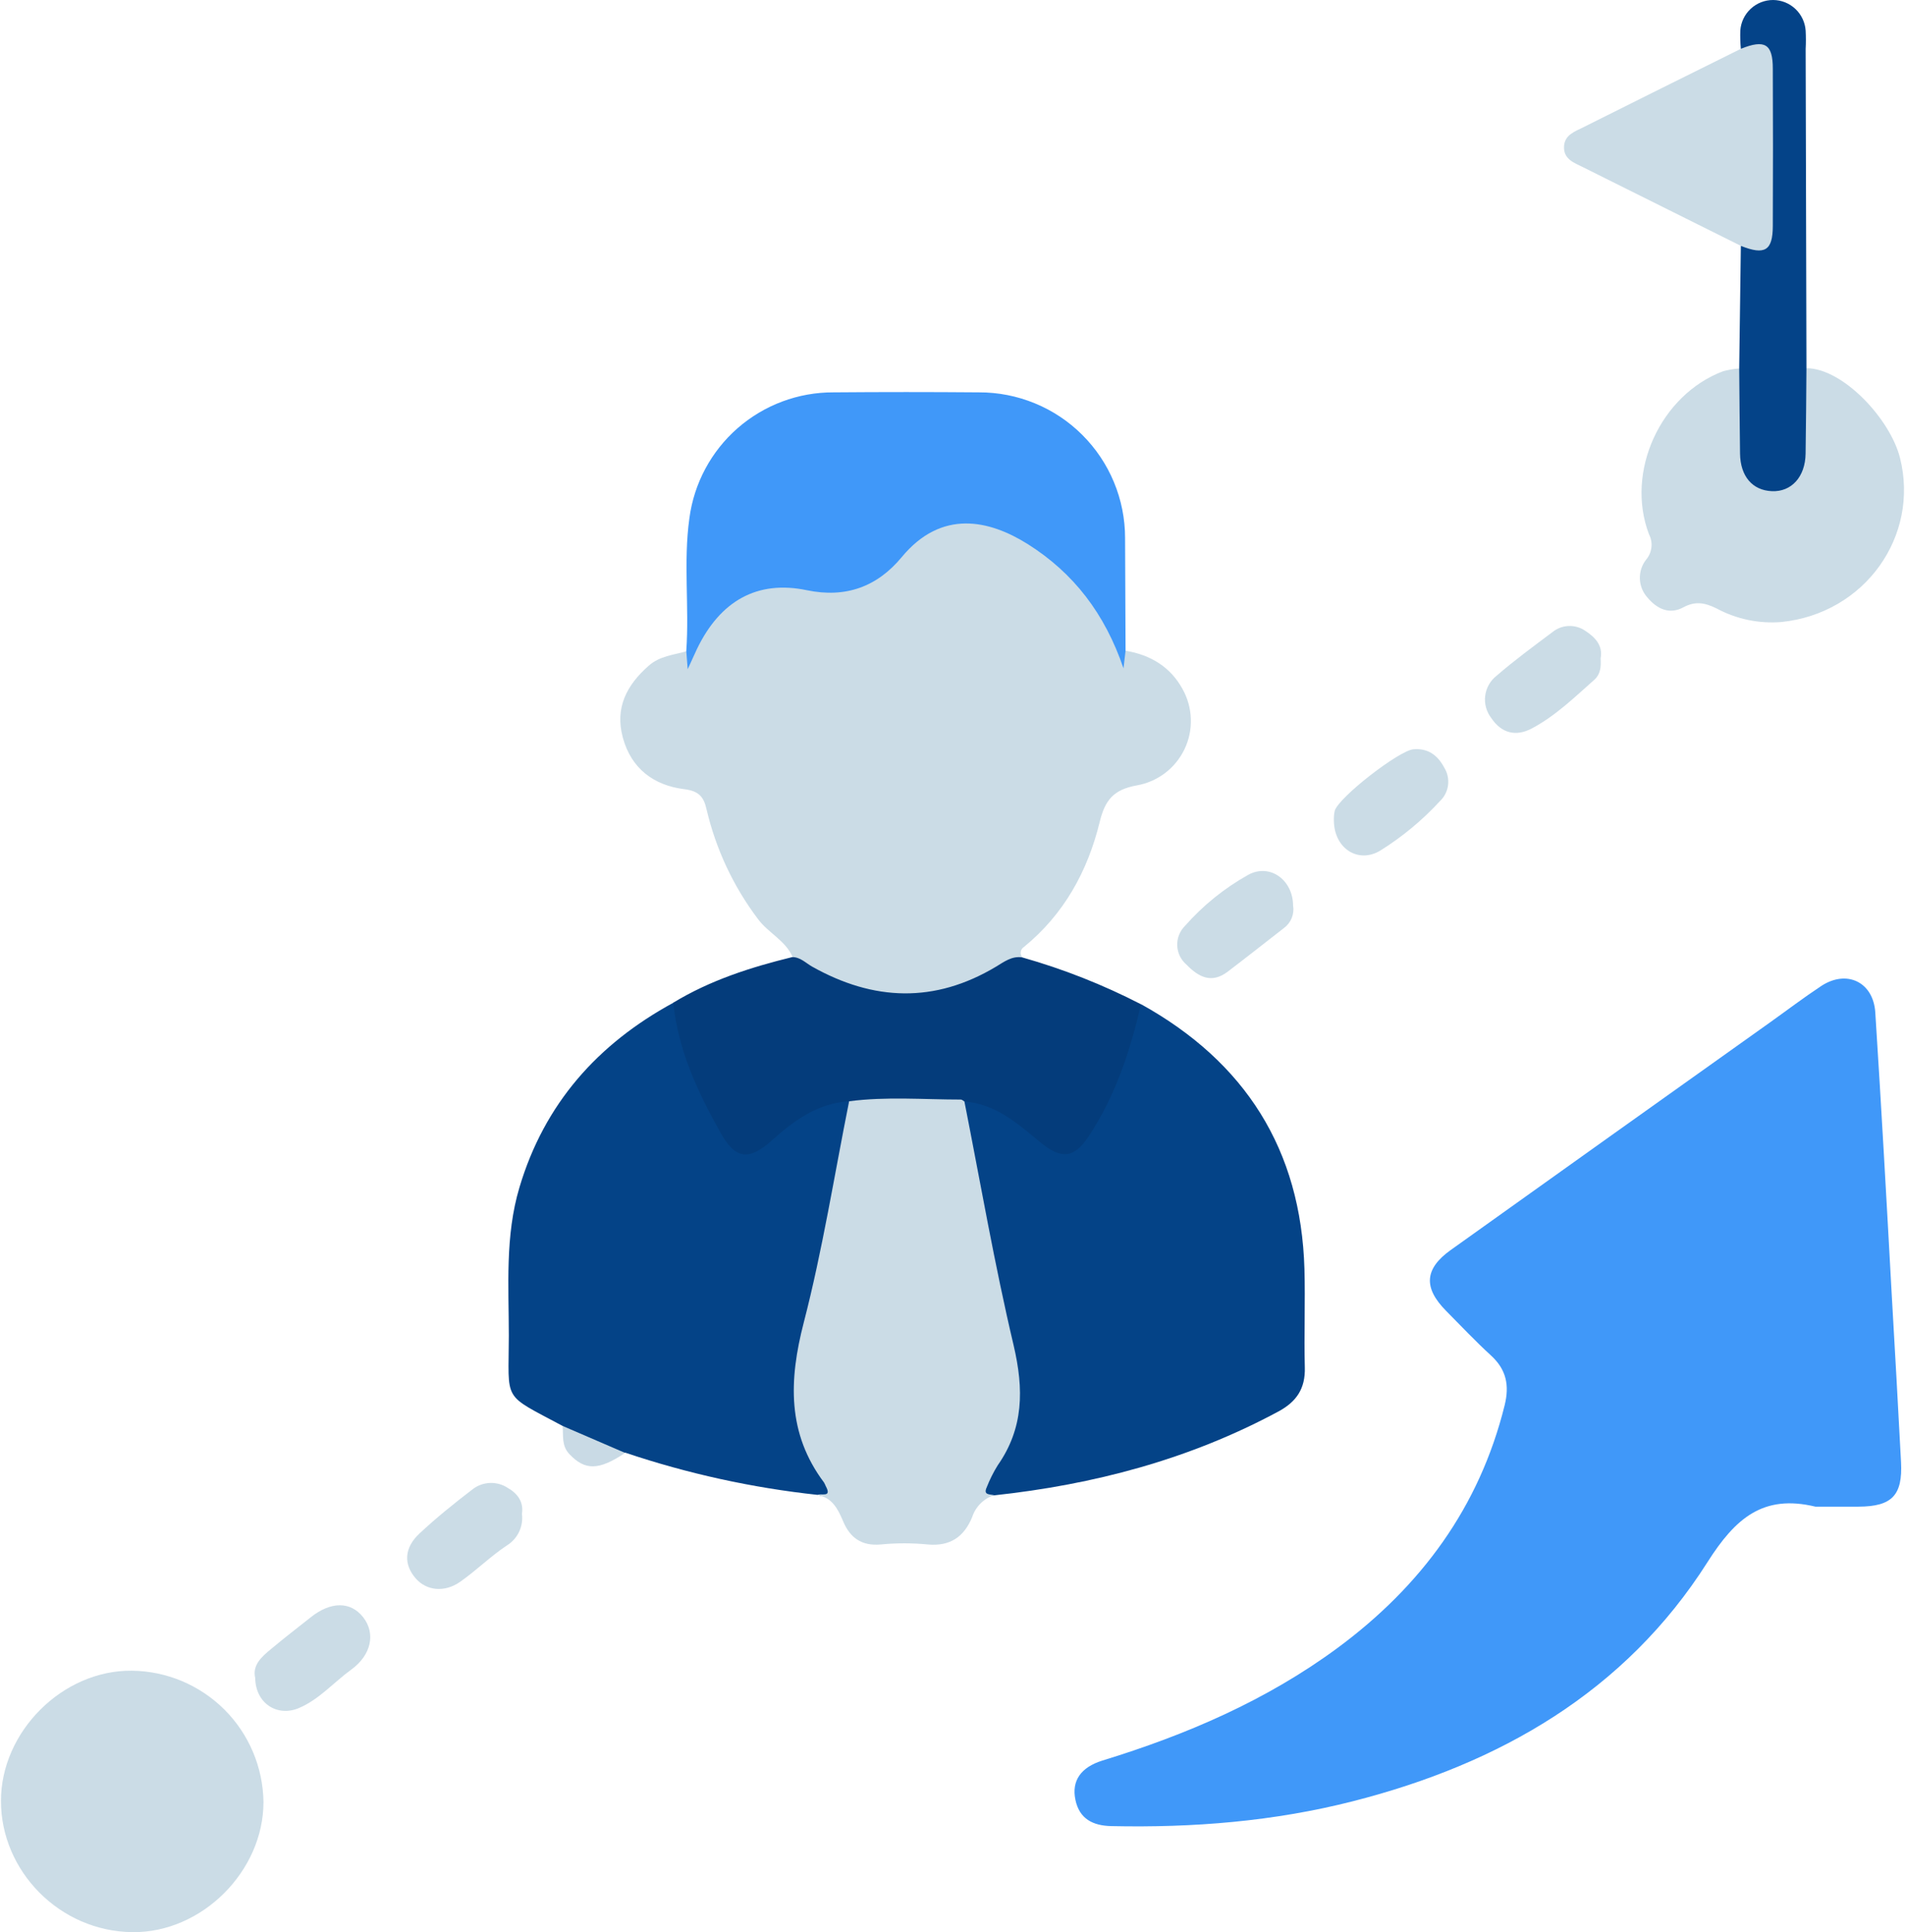 <svg width="71" height="72" viewBox="0 0 71 72" fill="none" xmlns="http://www.w3.org/2000/svg">
<path d="M67.662 56.144C65.719 55.677 64.683 56.566 63.639 58.211C60.568 63.048 55.891 65.725 50.438 67.118C47.483 67.873 44.469 68.113 41.425 68.048C40.734 68.034 40.23 67.781 40.081 67.069C39.932 66.358 40.285 65.856 41.082 65.607C44.215 64.647 47.2 63.364 49.851 61.409C52.964 59.108 55.136 56.166 56.078 52.369C56.262 51.627 56.145 51.038 55.57 50.511C54.995 49.985 54.447 49.404 53.892 48.843C53.042 47.983 53.093 47.277 54.07 46.58C58.026 43.755 61.983 40.934 65.942 38.118C66.584 37.661 67.214 37.182 67.871 36.747C68.825 36.115 69.822 36.592 69.893 37.732C70.118 41.233 70.313 44.735 70.505 48.236C70.626 50.316 70.742 52.397 70.852 54.48C70.917 55.724 70.513 56.139 69.267 56.144H67.662Z" fill="#4098F9"/>
<path d="M41.951 24.249C42.877 24.402 43.621 24.849 44.074 25.677C44.264 26.017 44.37 26.397 44.383 26.787C44.397 27.177 44.316 27.563 44.148 27.915C43.98 28.267 43.731 28.574 43.42 28.809C43.109 29.044 42.747 29.202 42.363 29.268C41.496 29.427 41.184 29.818 40.986 30.63C40.538 32.465 39.653 34.07 38.164 35.287C38.132 35.307 38.104 35.333 38.084 35.364C38.063 35.396 38.049 35.431 38.044 35.468C38.038 35.506 38.041 35.544 38.052 35.58C38.063 35.616 38.082 35.649 38.107 35.677C36.99 36.558 35.632 37.08 34.212 37.173C32.792 37.266 31.377 36.926 30.154 36.199C29.922 36.056 29.653 35.944 29.543 35.664C29.273 35.042 28.631 34.767 28.242 34.237C27.329 33.025 26.68 31.636 26.333 30.159C26.231 29.702 26.054 29.476 25.503 29.408C24.373 29.268 23.527 28.646 23.213 27.485C22.913 26.374 23.356 25.526 24.184 24.802C24.592 24.443 25.101 24.408 25.581 24.27C25.662 24.27 25.684 24.496 25.723 24.386C26.044 23.495 26.644 22.732 27.432 22.208C28.115 21.727 28.86 21.497 29.675 21.731C31.243 22.182 32.495 21.741 33.572 20.536C34.969 18.972 36.514 19.047 38.119 19.949C39.881 20.94 41.178 22.355 41.814 24.315C41.859 24.5 41.877 24.213 41.951 24.249Z" fill="#CBDCE6"/>
<path d="M42.534 37.424C46.408 39.574 48.488 42.838 48.617 47.288C48.651 48.511 48.599 49.735 48.631 50.958C48.654 51.741 48.323 52.235 47.642 52.6C44.325 54.386 40.76 55.324 37.039 55.724C36.462 55.789 36.631 55.41 36.725 55.144C36.912 54.645 37.145 54.163 37.422 53.707C37.847 52.976 37.968 52.108 37.761 51.288C37.133 48.281 36.537 45.265 35.944 42.249C35.87 41.882 35.723 41.513 35.862 41.127C36.162 40.746 36.513 40.958 36.831 41.07C37.587 41.34 38.193 41.853 38.815 42.339C39.63 42.979 40.038 42.922 40.579 42.014C41.259 40.88 41.77 39.653 42.094 38.37C42.177 38.024 42.194 37.647 42.534 37.424Z" fill="#044387"/>
<path d="M20.968 53.136C18.687 51.912 18.962 52.283 18.964 49.771C18.964 47.922 18.819 46.06 19.36 44.247C20.289 41.129 22.276 38.898 25.102 37.363C25.408 37.677 25.414 38.103 25.509 38.489C25.839 39.74 26.344 40.939 27.01 42.049C27.514 42.93 27.899 42.977 28.691 42.302C29.289 41.749 29.988 41.317 30.75 41.029C31.076 40.919 31.423 40.742 31.737 41.076C31.817 41.437 31.704 41.78 31.637 42.127C31.025 45.21 30.426 48.295 29.773 51.368C29.582 52.109 29.691 52.895 30.077 53.556C30.386 54.078 30.654 54.624 30.879 55.187C31.029 55.568 31.015 55.866 30.471 55.705C28.035 55.442 25.635 54.916 23.313 54.135C22.441 54.076 21.615 53.724 20.968 53.136V53.136Z" fill="#044387"/>
<path d="M30.456 55.711C30.589 55.628 31.021 55.831 30.777 55.381C30.758 55.334 30.736 55.288 30.711 55.244C29.335 53.409 29.4 51.435 29.955 49.288C30.658 46.574 31.097 43.782 31.647 41.038C31.8 40.569 32.218 40.648 32.536 40.681C33.365 40.778 34.202 40.778 35.03 40.681C35.369 40.638 35.758 40.632 35.944 41.046C36.543 44.078 37.067 47.129 37.779 50.136C38.16 51.768 38.158 53.217 37.181 54.61C37.021 54.869 36.885 55.142 36.774 55.426C36.637 55.724 36.898 55.675 37.049 55.717C36.858 55.779 36.685 55.886 36.543 56.027C36.402 56.169 36.295 56.342 36.233 56.533C35.934 57.261 35.418 57.632 34.575 57.553C33.996 57.496 33.412 57.496 32.832 57.553C32.112 57.618 31.676 57.304 31.417 56.674C31.221 56.207 31.001 55.797 30.456 55.711Z" fill="#CBDCE6"/>
<path d="M41.95 24.249C41.93 24.423 41.91 24.596 41.873 24.904C41.178 22.865 40.013 21.35 38.298 20.271C36.871 19.378 35.097 18.964 33.608 20.76C32.697 21.86 31.528 22.296 30.072 21.994C28.227 21.609 26.842 22.386 25.976 24.184C25.868 24.408 25.772 24.639 25.631 24.937C25.609 24.655 25.594 24.457 25.578 24.26C25.694 22.612 25.464 20.952 25.694 19.311C25.866 18.01 26.506 16.816 27.494 15.953C28.483 15.09 29.751 14.616 31.063 14.621C32.873 14.606 34.681 14.606 36.489 14.621C37.203 14.619 37.911 14.758 38.571 15.03C39.231 15.301 39.831 15.701 40.336 16.205C40.842 16.709 41.243 17.308 41.517 17.967C41.791 18.626 41.932 19.333 41.932 20.047C41.938 21.454 41.942 22.851 41.95 24.249Z" fill="#4098F9"/>
<path d="M35.943 41.046C35.9 41.021 35.855 40.974 35.812 40.974C34.424 40.974 33.033 40.856 31.646 41.038C30.49 41.107 29.607 41.743 28.792 42.475C27.935 43.246 27.43 43.226 26.871 42.237C26.012 40.715 25.272 39.137 25.095 37.363C26.469 36.529 27.978 36.044 29.528 35.665C29.83 35.665 30.032 35.887 30.27 36.021C32.556 37.306 34.836 37.392 37.124 36.021C37.417 35.846 37.713 35.614 38.1 35.677C39.631 36.11 41.114 36.696 42.527 37.424C42.12 39.16 41.573 40.842 40.576 42.343C40.021 43.177 39.556 43.205 38.769 42.563C37.935 41.876 37.111 41.133 35.943 41.046Z" fill="#043C7B"/>
<path d="M9.82 67.151C9.82 69.724 7.53 72.024 4.942 72C2.214 71.973 0.03 69.712 0.036 67.106C0.036 64.532 2.328 62.23 4.916 62.257C6.21 62.272 7.447 62.792 8.364 63.706C9.28 64.62 9.802 65.856 9.82 67.151V67.151Z" fill="#CBDCE6"/>
<path d="M67.33 13.721C68.676 13.721 70.444 15.601 70.813 17.061C71.549 19.973 69.508 22.861 66.392 23.179C65.552 23.247 64.71 23.07 63.969 22.669C63.551 22.465 63.193 22.388 62.746 22.628C62.212 22.92 61.747 22.681 61.398 22.263C61.227 22.072 61.128 21.827 61.119 21.571C61.11 21.315 61.19 21.063 61.347 20.86C61.459 20.731 61.529 20.57 61.549 20.4C61.569 20.23 61.537 20.058 61.457 19.906C60.574 17.575 61.886 14.716 64.22 13.834C64.414 13.781 64.613 13.746 64.814 13.732C65.118 13.976 65.052 14.327 65.061 14.647C65.081 15.406 65.038 16.166 65.083 16.925C65.126 17.643 65.503 18.055 66.066 18.055C66.629 18.055 67.008 17.647 67.051 16.925C67.096 16.166 67.051 15.406 67.071 14.647C67.089 14.317 67.026 13.966 67.33 13.721Z" fill="#CBDCE6"/>
<path d="M64.883 9.162C62.925 8.187 60.968 7.212 59.01 6.236C58.676 6.068 58.266 5.938 58.292 5.453C58.317 5.02 58.7 4.9 59.01 4.743C60.965 3.764 62.922 2.789 64.883 1.819C65.517 1.285 66.082 1.452 66.259 2.227C66.315 2.551 66.334 2.881 66.316 3.21C66.316 4.778 66.316 6.346 66.316 7.914C66.334 8.218 66.309 8.522 66.243 8.819C66.043 9.541 65.49 9.676 64.883 9.162Z" fill="#CBDCE6"/>
<path d="M64.882 9.162C65.776 9.519 66.071 9.341 66.073 8.422C66.082 6.465 66.082 4.511 66.073 2.557C66.073 1.637 65.776 1.46 64.882 1.819C64.861 1.591 64.854 1.362 64.862 1.134C64.885 0.825 65.024 0.536 65.251 0.326C65.478 0.116 65.776 -0.001 66.085 4.43929e-06C66.394 0.002 66.691 0.121 66.915 0.333C67.14 0.545 67.276 0.834 67.297 1.142C67.309 1.37 67.309 1.599 67.297 1.827L67.327 13.721C67.317 14.784 67.313 15.846 67.295 16.909C67.281 17.769 66.769 18.336 66.037 18.303C65.305 18.271 64.866 17.742 64.852 16.909C64.836 15.846 64.832 14.784 64.821 13.721L64.882 9.162Z" fill="#044388"/>
<path d="M9.512 62.53C9.399 62.047 9.75 61.739 10.107 61.445C10.592 61.038 11.09 60.658 11.583 60.265C12.33 59.671 13.068 59.669 13.535 60.265C14.002 60.86 13.849 61.67 13.086 62.22C12.436 62.693 11.899 63.325 11.143 63.648C10.331 63.994 9.524 63.47 9.512 62.53Z" fill="#CBDCE6"/>
<path d="M59.656 24.535C59.673 24.847 59.656 25.116 59.424 25.328C58.688 25.98 57.982 26.67 57.103 27.139C56.492 27.469 55.955 27.314 55.584 26.762C55.493 26.645 55.426 26.512 55.386 26.37C55.346 26.228 55.335 26.079 55.353 25.933C55.371 25.786 55.417 25.644 55.49 25.516C55.562 25.387 55.66 25.274 55.776 25.183C56.441 24.606 57.156 24.084 57.864 23.552C58.034 23.415 58.243 23.336 58.461 23.327C58.679 23.318 58.895 23.379 59.075 23.501C59.461 23.75 59.746 24.058 59.656 24.535Z" fill="#CBDCE6"/>
<path d="M48.194 33.746C48.22 33.902 48.202 34.062 48.143 34.209C48.084 34.356 47.985 34.483 47.858 34.578C47.159 35.122 46.463 35.671 45.756 36.209C45.156 36.664 44.675 36.413 44.218 35.944C44.115 35.856 44.032 35.748 43.973 35.626C43.914 35.504 43.881 35.371 43.876 35.236C43.87 35.101 43.893 34.966 43.943 34.84C43.992 34.714 44.067 34.6 44.163 34.504C44.834 33.742 45.629 33.1 46.514 32.604C47.318 32.157 48.188 32.781 48.194 33.746Z" fill="#CBDCE6"/>
<path d="M49.714 30.569C49.71 30.449 49.721 30.329 49.746 30.212C49.901 29.702 52.142 27.969 52.675 27.922C53.207 27.875 53.574 28.126 53.829 28.607C53.95 28.802 53.999 29.034 53.969 29.262C53.939 29.489 53.831 29.7 53.663 29.857C53.011 30.565 52.267 31.182 51.451 31.692C50.635 32.194 49.72 31.631 49.714 30.569Z" fill="#CBDCE6"/>
<path d="M19.453 56.409C19.483 56.639 19.446 56.874 19.346 57.084C19.246 57.293 19.087 57.47 18.889 57.591C18.277 57.999 17.753 58.521 17.155 58.941C16.558 59.361 15.889 59.27 15.495 58.819C15.037 58.295 15.057 57.677 15.642 57.137C16.27 56.551 16.941 56.011 17.624 55.489C17.808 55.349 18.03 55.27 18.261 55.261C18.491 55.252 18.719 55.313 18.913 55.438C19.292 55.652 19.523 55.97 19.453 56.409Z" fill="#CBDCE6"/>
<path d="M20.968 53.136L23.299 54.141C22.309 54.802 21.804 54.796 21.229 54.194C20.921 53.876 21.002 53.501 20.968 53.136Z" fill="#C9DAE5"/>
</svg>
